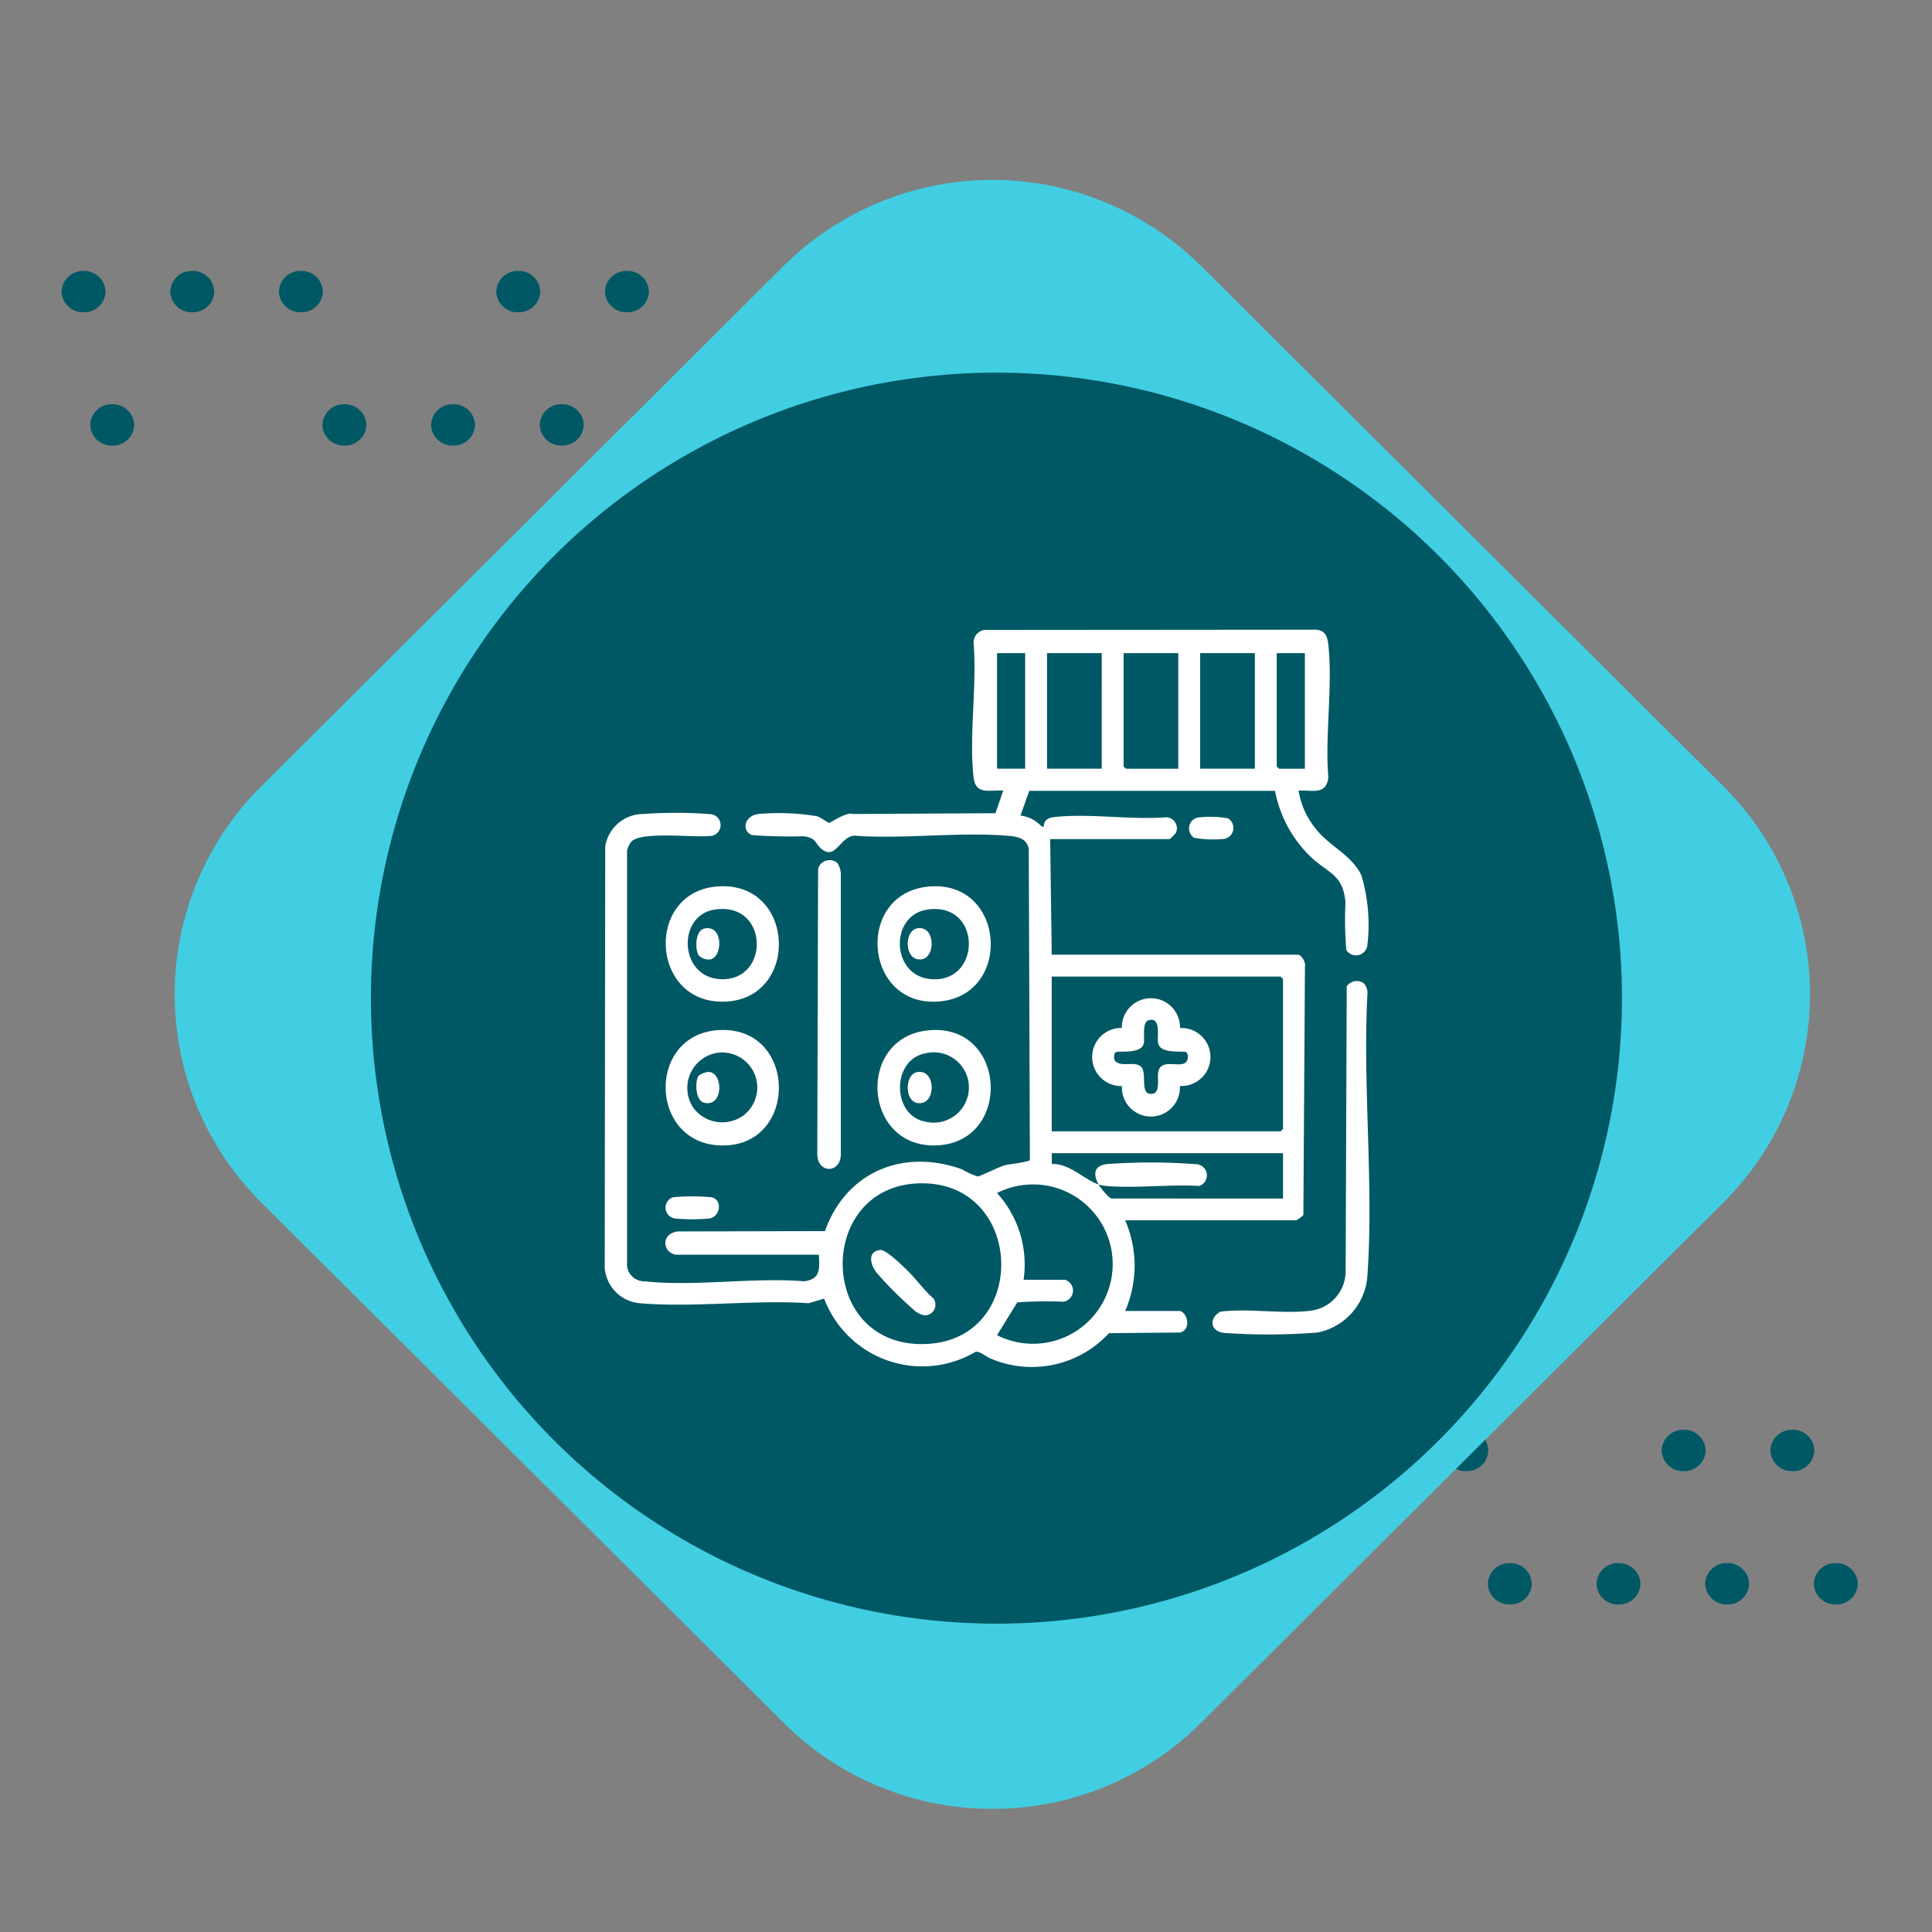 <svg xmlns="http://www.w3.org/2000/svg" xmlns:xlink="http://www.w3.org/1999/xlink" width="122" height="122" viewBox="0 0 122 122">
  <rect x="0" y="0" width="122" height="122" fill="#808080" stroke="none"/>
  <defs>
    <clipPath id="clip-path">
      <rect id="Rectangle_400938" data-name="Rectangle 400938" width="122" height="122" fill="#2bc897"/>
    </clipPath>
    <clipPath id="clip-path-2">
      <path id="Path_873460" data-name="Path 873460" d="M0,1.307A1.349,1.349,0,0,0,1.389,2.613,1.349,1.349,0,0,0,2.778,1.307,1.349,1.349,0,0,0,1.389,0,1.349,1.349,0,0,0,0,1.307" transform="translate(0)" fill="#005865"/>
    </clipPath>
    <clipPath id="clip-path-3">
      <path id="Path_873466" data-name="Path 873466" d="M0,1.307A1.349,1.349,0,0,0,1.39,2.613,1.349,1.349,0,0,0,2.778,1.307,1.349,1.349,0,0,0,1.39,0,1.349,1.349,0,0,0,0,1.307" fill="#005865"/>
    </clipPath>
    <clipPath id="clip-path-4">
      <path id="Path_873467" data-name="Path 873467" d="M0,1.306A1.349,1.349,0,0,0,1.389,2.612,1.349,1.349,0,0,0,2.778,1.306,1.349,1.349,0,0,0,1.389,0,1.349,1.349,0,0,0,0,1.306" transform="translate(0 0)" fill="#005865"/>
    </clipPath>
    <clipPath id="clip-path-5">
      <path id="Path_873468" data-name="Path 873468" d="M0,1.306A1.349,1.349,0,0,0,1.39,2.612,1.349,1.349,0,0,0,2.778,1.306,1.349,1.349,0,0,0,1.39,0,1.349,1.349,0,0,0,0,1.306" transform="translate(0 0)" fill="#005865"/>
    </clipPath>
    <clipPath id="clip-path-6">
      <path id="Path_873469" data-name="Path 873469" d="M0,1.306A1.349,1.349,0,0,0,1.389,2.612,1.349,1.349,0,0,0,2.777,1.306,1.349,1.349,0,0,0,1.389,0,1.349,1.349,0,0,0,0,1.306" transform="translate(0 0)" fill="#005865"/>
    </clipPath>
    <clipPath id="clip-path-9">
      <path id="Path_873473" data-name="Path 873473" d="M0,1.306A1.349,1.349,0,0,0,1.39,2.612,1.348,1.348,0,0,0,2.778,1.306,1.349,1.349,0,0,0,1.39,0,1.349,1.349,0,0,0,0,1.306" transform="translate(0 0)" fill="#005865"/>
    </clipPath>
    <clipPath id="clip-path-22">
      <rect id="Rectangle_401492" data-name="Rectangle 401492" width="54.022" height="54.022" transform="translate(-0.73 -0.541)" fill="#fff" stroke="#707070" stroke-width="1"/>
    </clipPath>
    <clipPath id="clip-path-23">
      <rect id="Rectangle_406439" data-name="Rectangle 406439" width="48.289" height="46.555" fill="#fff"/>
    </clipPath>
  </defs>
  <g id="Group_1111808" data-name="Group 1111808" transform="translate(23057.926 3814.948)">
    <g id="Group_1100237" data-name="Group 1100237" transform="translate(-23054.037 -3797.84)">
      <g id="Group_1099505" data-name="Group 1099505" transform="translate(1.808 8.418)">
        <g id="Group_1099504" data-name="Group 1099504" transform="translate(0)" clip-path="url(#clip-path-2)">
          <rect id="Rectangle_401140" data-name="Rectangle 401140" width="2.777" height="2.613" transform="translate(0)" fill="#005865"/>
        </g>
      </g>
      <g id="Group_1099517" data-name="Group 1099517" transform="translate(37.056 8.418)">
        <g id="Group_1099516" data-name="Group 1099516" transform="translate(0)" clip-path="url(#clip-path-3)">
          <rect id="Rectangle_401146" data-name="Rectangle 401146" width="2.778" height="2.613" transform="translate(0 0)" fill="#005865"/>
        </g>
      </g>
      <g id="Group_1099519" data-name="Group 1099519" transform="translate(30.194 8.418)">
        <g id="Group_1099518" data-name="Group 1099518" transform="translate(0 0)" clip-path="url(#clip-path-4)">
          <rect id="Rectangle_401147" data-name="Rectangle 401147" width="2.778" height="2.612" transform="translate(0 0)" fill="#005865"/>
        </g>
      </g>
      <g id="Group_1099521" data-name="Group 1099521" transform="translate(23.332 8.418)">
        <g id="Group_1099520" data-name="Group 1099520" transform="translate(0 0)" clip-path="url(#clip-path-5)">
          <rect id="Rectangle_401148" data-name="Rectangle 401148" width="2.778" height="2.612" transform="translate(0 0)" fill="#005865"/>
        </g>
      </g>
      <g id="Group_1099523" data-name="Group 1099523" transform="translate(16.47 8.418)">
        <g id="Group_1099522" data-name="Group 1099522" transform="translate(0 0)" clip-path="url(#clip-path-6)">
          <rect id="Rectangle_401149" data-name="Rectangle 401149" width="2.777" height="2.612" transform="translate(0 0)" fill="#005865"/>
        </g>
      </g>
      <g id="Group_1099525" data-name="Group 1099525" transform="translate(34.311 0)">
        <g id="Group_1099524" data-name="Group 1099524" clip-path="url(#clip-path-4)">
          <rect id="Rectangle_401150" data-name="Rectangle 401150" width="2.778" height="2.612" transform="translate(0 0)" fill="#005865"/>
        </g>
      </g>
      <g id="Group_1099529" data-name="Group 1099529" transform="translate(27.448 0)">
        <g id="Group_1099528" data-name="Group 1099528" transform="translate(0)" clip-path="url(#clip-path-5)">
          <rect id="Rectangle_401152" data-name="Rectangle 401152" width="2.778" height="2.612" transform="translate(0 0)" fill="#005865"/>
        </g>
      </g>
      <g id="Group_1099531" data-name="Group 1099531" transform="translate(13.724 0)">
        <g id="Group_1099530" data-name="Group 1099530" transform="translate(0)" clip-path="url(#clip-path-9)">
          <rect id="Rectangle_401153" data-name="Rectangle 401153" width="2.777" height="2.612" transform="translate(0 0)" fill="#005865"/>
        </g>
      </g>
      <g id="Group_1099533" data-name="Group 1099533" transform="translate(6.862 0)">
        <g id="Group_1099532" data-name="Group 1099532" clip-path="url(#clip-path-4)">
          <rect id="Rectangle_401154" data-name="Rectangle 401154" width="2.778" height="2.612" transform="translate(0 0)" fill="#005865"/>
        </g>
      </g>
      <g id="Group_1099535" data-name="Group 1099535" transform="translate(0 0)">
        <g id="Group_1099534" data-name="Group 1099534" transform="translate(0)" clip-path="url(#clip-path-5)">
          <rect id="Rectangle_401155" data-name="Rectangle 401155" width="2.778" height="2.612" transform="translate(0 0)" fill="#005865"/>
        </g>
      </g>
    </g>
    <g id="Group_1100238" data-name="Group 1100238" transform="translate(-22980.445 -3724.661)">
      <g id="Group_1099505-2" data-name="Group 1099505" transform="translate(1.808 8.418)">
        <g id="Group_1099504-2" data-name="Group 1099504" transform="translate(0)" clip-path="url(#clip-path-2)">
          <rect id="Rectangle_401140-2" data-name="Rectangle 401140" width="2.777" height="2.613" transform="translate(0)" fill="#005865"/>
        </g>
      </g>
      <g id="Group_1099517-2" data-name="Group 1099517" transform="translate(37.056 8.418)">
        <g id="Group_1099516-2" data-name="Group 1099516" transform="translate(0)" clip-path="url(#clip-path-3)">
          <rect id="Rectangle_401146-2" data-name="Rectangle 401146" width="2.778" height="2.613" transform="translate(0 0)" fill="#005865"/>
        </g>
      </g>
      <g id="Group_1099519-2" data-name="Group 1099519" transform="translate(30.194 8.418)">
        <g id="Group_1099518-2" data-name="Group 1099518" transform="translate(0 0)" clip-path="url(#clip-path-4)">
          <rect id="Rectangle_401147-2" data-name="Rectangle 401147" width="2.778" height="2.612" transform="translate(0 0)" fill="#005865"/>
        </g>
      </g>
      <g id="Group_1099521-2" data-name="Group 1099521" transform="translate(23.332 8.418)">
        <g id="Group_1099520-2" data-name="Group 1099520" transform="translate(0 0)" clip-path="url(#clip-path-5)">
          <rect id="Rectangle_401148-2" data-name="Rectangle 401148" width="2.778" height="2.612" transform="translate(0 0)" fill="#005865"/>
        </g>
      </g>
      <g id="Group_1099523-2" data-name="Group 1099523" transform="translate(16.47 8.418)">
        <g id="Group_1099522-2" data-name="Group 1099522" transform="translate(0 0)" clip-path="url(#clip-path-6)">
          <rect id="Rectangle_401149-2" data-name="Rectangle 401149" width="2.777" height="2.612" transform="translate(0 0)" fill="#005865"/>
        </g>
      </g>
      <g id="Group_1099525-2" data-name="Group 1099525" transform="translate(34.311 0)">
        <g id="Group_1099524-2" data-name="Group 1099524" clip-path="url(#clip-path-4)">
          <rect id="Rectangle_401150-2" data-name="Rectangle 401150" width="2.778" height="2.612" transform="translate(0 0)" fill="#005865"/>
        </g>
      </g>
      <g id="Group_1099529-2" data-name="Group 1099529" transform="translate(27.448 0)">
        <g id="Group_1099528-2" data-name="Group 1099528" transform="translate(0)" clip-path="url(#clip-path-5)">
          <rect id="Rectangle_401152-2" data-name="Rectangle 401152" width="2.778" height="2.612" transform="translate(0 0)" fill="#005865"/>
        </g>
      </g>
      <g id="Group_1099531-2" data-name="Group 1099531" transform="translate(13.724 0)">
        <g id="Group_1099530-2" data-name="Group 1099530" transform="translate(0)" clip-path="url(#clip-path-9)">
          <rect id="Rectangle_401153-2" data-name="Rectangle 401153" width="2.777" height="2.612" transform="translate(0 0)" fill="#005865"/>
        </g>
      </g>
      <g id="Group_1099533-2" data-name="Group 1099533" transform="translate(6.862 0)">
        <g id="Group_1099532-2" data-name="Group 1099532" clip-path="url(#clip-path-4)">
          <rect id="Rectangle_401154-2" data-name="Rectangle 401154" width="2.778" height="2.612" transform="translate(0 0)" fill="#005865"/>
        </g>
      </g>
      <g id="Group_1099535-2" data-name="Group 1099535" transform="translate(0 0)">
        <g id="Group_1099534-2" data-name="Group 1099534" transform="translate(0)" clip-path="url(#clip-path-5)">
          <rect id="Rectangle_401155-2" data-name="Rectangle 401155" width="2.778" height="2.612" transform="translate(0 0)" fill="#005865"/>
        </g>
      </g>
    </g>
    <path id="Union_17" data-name="Union 17" d="M-4150.107,4311.383l-33.056-32.927a18.528,18.528,0,0,1,0-26.2l33.054-32.926a18.7,18.7,0,0,1,26.3,0l33.056,32.928a18.528,18.528,0,0,1,0,26.2l-33.056,32.927a18.576,18.576,0,0,1-13.15,5.4A18.575,18.575,0,0,1-4150.107,4311.383Z" transform="translate(-18858.305 -8017.512)" fill="#41cee2" stroke="rgba(0,0,0,0)" stroke-miterlimit="10" stroke-width="1"/>
    <circle id="Ellipse_11579" data-name="Ellipse 11579" cx="39.5" cy="39.5" r="39.5" transform="translate(-23034.504 -3791.418)" fill="#005865"/>
    <g id="Mask_Group_1098697" data-name="Mask Group 1098697" transform="translate(-23022.008 -3778.646)" clip-path="url(#clip-path-22)">
      <g id="Group_1111811" data-name="Group 1111811" transform="translate(2.269 3.459)">
        <g id="Group_1111810" data-name="Group 1111810" clip-path="url(#clip-path-23)">
          <path id="Path_886465" data-name="Path 886465" d="M4.494,39.47c-.865-.153-.948-1.323.107-1.471l9.305-.021c1.326-3.728,4.919-5.229,8.622-3.912a6.549,6.549,0,0,0,1.01.463c.169,0,1.341-.608,1.748-.712.291-.074,1.53-.2,1.562-.334l-.072-19.652c-.138-.645-.677-.761-1.261-.811-3.055-.262-6.48.2-9.574,0-1.027-.173-1.3,1.587-2.227.843-.48-.384-.292-.693-1.155-.818a31.294,31.294,0,0,1-3.279-.077c-.661-.3-.455-1.231.443-1.331a14.661,14.661,0,0,1,3.7.149c.19.063.7.415.741.415.083,0,1.117-.71,1.482-.562l9.028-.05.493-1.431c-.873-.051-1.745.309-1.875-.839-.3-2.631.225-5.8,0-8.489a.809.809,0,0,1,.667-.813L44.853,0c.606.011.779.391.839.937.288,2.608-.216,5.725,0,8.388-.13,1.148-1,.789-1.875.839a4.96,4.96,0,0,0,1.045,2.359c.851,1.136,2.334,1.71,2.922,3a10.919,10.919,0,0,1,.378,4.363.722.722,0,0,1-1.332.342,21.611,21.611,0,0,1-.053-3.006c-.157-1.72-1-1.808-2.072-2.763a7.763,7.763,0,0,1-2.377-4.284l-15.519,0-.557,1.565a2.1,2.1,0,0,1,1.334.691h.146c-.012-.4.274-.552.64-.595,2.188-.254,4.86.19,7.1.008a.7.7,0,0,1,.6.98,2.649,2.649,0,0,1-.392.4H28.127l.1,7.3H43.768c.223,0,.517.494.449.735l-.1,15.7a1.907,1.907,0,0,1-.451.339H32.864a7.165,7.165,0,0,1,0,5.723h3.4c.484,0,.844,1.138.078,1.361l-4.5.041a6.62,6.62,0,0,1-7.4,1.634c-.371-.143-.626-.43-1-.47a6.623,6.623,0,0,1-9.587-3.347l-.974.293c-3.449-.231-7.26.291-10.666,0A2.432,2.432,0,0,1,0,40.313L.03,13.692A2.434,2.434,0,0,1,2.418,11.64a28.375,28.375,0,0,1,4.241.009.692.692,0,1,1-.089,1.381c-1.04.1-4.253-.3-4.882.347a1.345,1.345,0,0,0-.279.609v26.2a1.09,1.09,0,0,0,1.111.961c3.123.349,6.876-.262,10.065,0,1.051-.12.982-.8.938-1.677ZM26.549,1.479H24.773v7.3h1.776Zm4.835,0H27.93v7.3h3.454Zm4.835,0H32.765V8.633l.148.148h3.306Zm4.835,0H37.6v7.3h3.454Zm3.158,0H42.436V8.633l.148.148h1.629Zm-15.986,30.2H42.683l.148-.148V22.053l-.148-.148H28.226Zm2.961,3.355c.107.193.646.888.838.888H42.831V33.056h-14.6l0,.687c1.1-.065,2.106,1.029,2.956,1.287-.367-.663-.29-1.193.54-1.285a37.9,37.9,0,0,1,5.621.009.706.706,0,0,1,.2,1.373c-1.892-.108-3.953.153-5.824.006a2.416,2.416,0,0,1-.538-.1m-11.272-.072c-6.666.131-6.52,10.522.47,10.141,6.457-.352,6.1-10.27-.47-10.141m6.535,6.091h2.615a.713.713,0,0,1-.094,1.386,25.832,25.832,0,0,0-2.918.042L24.772,44.55a5.031,5.031,0,1,0,0-8.976,6.715,6.715,0,0,1,1.678,5.475" transform="translate(0 0.001)" fill="#fff"/>
          <path id="Path_886466" data-name="Path 886466" d="M99.221,51.989a.9.9,0,0,1,.232.605c-.317,5.8.4,12.017,0,17.773a3.922,3.922,0,0,1-3.136,3.672,38.931,38.931,0,0,1-5.9.028c-.9-.077-1-.94-.247-1.341,1.826-.236,3.962.176,5.752-.07a2.517,2.517,0,0,0,2.151-2.487l.069-17.989a.774.774,0,0,1,1.083-.191" transform="translate(-51.287 -29.658)" fill="#fff"/>
          <path id="Path_886467" data-name="Path 886467" d="M32.618,34.185a1.353,1.353,0,0,1,.227.709V52.567c0,1.253-1.488,1.253-1.488,0l.052-18.016a.757.757,0,0,1,1.21-.366" transform="translate(-17.935 -19.457)" fill="#fff"/>
          <path id="Path_886468" data-name="Path 886468" d="M43.628,59.071c4.876-.29,5.105,7.28.166,7.284-4.554,0-4.857-7.005-.166-7.284m-.4,1.476c-2.114.43-2.084,3.965.082,4.313a2.22,2.22,0,1,0-.082-4.313" transform="translate(-23.018 -33.784)" fill="#fff"/>
          <path id="Path_886469" data-name="Path 886469" d="M12.33,59.071c4.968-.3,5.091,7.288.265,7.284-4.672,0-4.856-7.011-.265-7.284m-.3,1.477a2.252,2.252,0,0,0-1.3,3.424,2.278,2.278,0,0,0,3.151.5,2.213,2.213,0,0,0-1.851-3.924" transform="translate(-5.14 -33.783)" fill="#fff"/>
          <path id="Path_886470" data-name="Path 886470" d="M43.63,37.861c4.806-.282,5.148,7.14.265,7.283-4.607.134-5.024-7-.265-7.283m-.3,1.477c-2.356.4-2.229,4.279.4,4.391,3.147.134,3.074-4.981-.4-4.391" transform="translate(-23.021 -21.651)" fill="#fff"/>
          <path id="Path_886471" data-name="Path 886471" d="M12.336,37.86c4.895-.291,5.131,7.149.364,7.282-4.719.133-5.023-7.006-.364-7.282m-.3,1.477c-2.352.4-2.193,4.335.5,4.389,3.093.063,2.958-4.984-.5-4.389" transform="translate(-5.146 -21.651)" fill="#fff"/>
          <path id="Path_886472" data-name="Path 886472" d="M9.452,83.667a13.572,13.572,0,0,1,2.425,0c.7.16.568,1.19-.1,1.339a11.74,11.74,0,0,1-2.228,0,.693.693,0,0,1-.1-1.34" transform="translate(-5.134 -47.826)" fill="#fff"/>
          <path id="Path_886473" data-name="Path 886473" d="M86.781,27.655a6.454,6.454,0,0,1,1.88.052.706.706,0,0,1-.229,1.3,7.182,7.182,0,0,1-1.9-.067.705.705,0,0,1,.244-1.288" transform="translate(-49.307 -15.794)" fill="#fff"/>
          <path id="Path_886474" data-name="Path 886474" d="M77.434,56.248a1.832,1.832,0,1,1-.006,3.659,1.832,1.832,0,1,1-3.659.006,1.836,1.836,0,1,1-.005-3.671,1.836,1.836,0,1,1,3.671.006m-2.017-.475c-.37.128-.21,1.125-.262,1.417-.115.64-1.23.532-1.71.559-.153.046-.172.182-.172.332a.442.442,0,0,0,.058.248c.416.413,1.215-.006,1.626.347.439.378-.09,1.738.645,1.733.633,0,.386-.923.45-1.336.138-.9,1.187-.361,1.672-.6.244-.119.305-.638.035-.726-.484-.028-1.592.082-1.71-.56-.074-.4.219-1.711-.631-1.417" transform="translate(-41.109 -31.092)" fill="#fff"/>
          <path id="Path_886475" data-name="Path 886475" d="M43.179,95.449c-.332.33-.713.2-1.051-.029a24.149,24.149,0,0,1-2.476-2.458c-.416-.519-.6-1.377.256-1.433.34-.022,1.421,1.032,1.722,1.329.535.527,1.031,1.232,1.617,1.738a.693.693,0,0,1-.068.852" transform="translate(-22.481 -52.355)" fill="#fff"/>
          <path id="Path_886476" data-name="Path 886476" d="M45.281,65.262c1.147-.231,1.24,1.827.264,1.954-1.065.139-1.093-1.787-.264-1.954" transform="translate(-25.567 -37.319)" fill="#fff"/>
          <path id="Path_886477" data-name="Path 886477" d="M13.682,65.468a1.329,1.329,0,0,1,.608-.222c.948.051.939,2.224-.267,1.953-.607-.137-.6-1.458-.342-1.731" transform="translate(-7.731 -37.32)" fill="#fff"/>
          <path id="Path_886478" data-name="Path 886478" d="M45.281,44.051c1.165-.235,1.219,1.861.263,1.956-1.067.106-1.092-1.789-.263-1.956" transform="translate(-25.567 -25.187)" fill="#fff"/>
          <path id="Path_886479" data-name="Path 886479" d="M13.684,45.786c-.266-.329-.268-1.59.341-1.722,1.211-.264,1.158,1.819.364,1.95a.9.9,0,0,1-.7-.227" transform="translate(-7.73 -25.191)" fill="#fff"/>
        </g>
      </g>
    </g>
  </g>
</svg>
